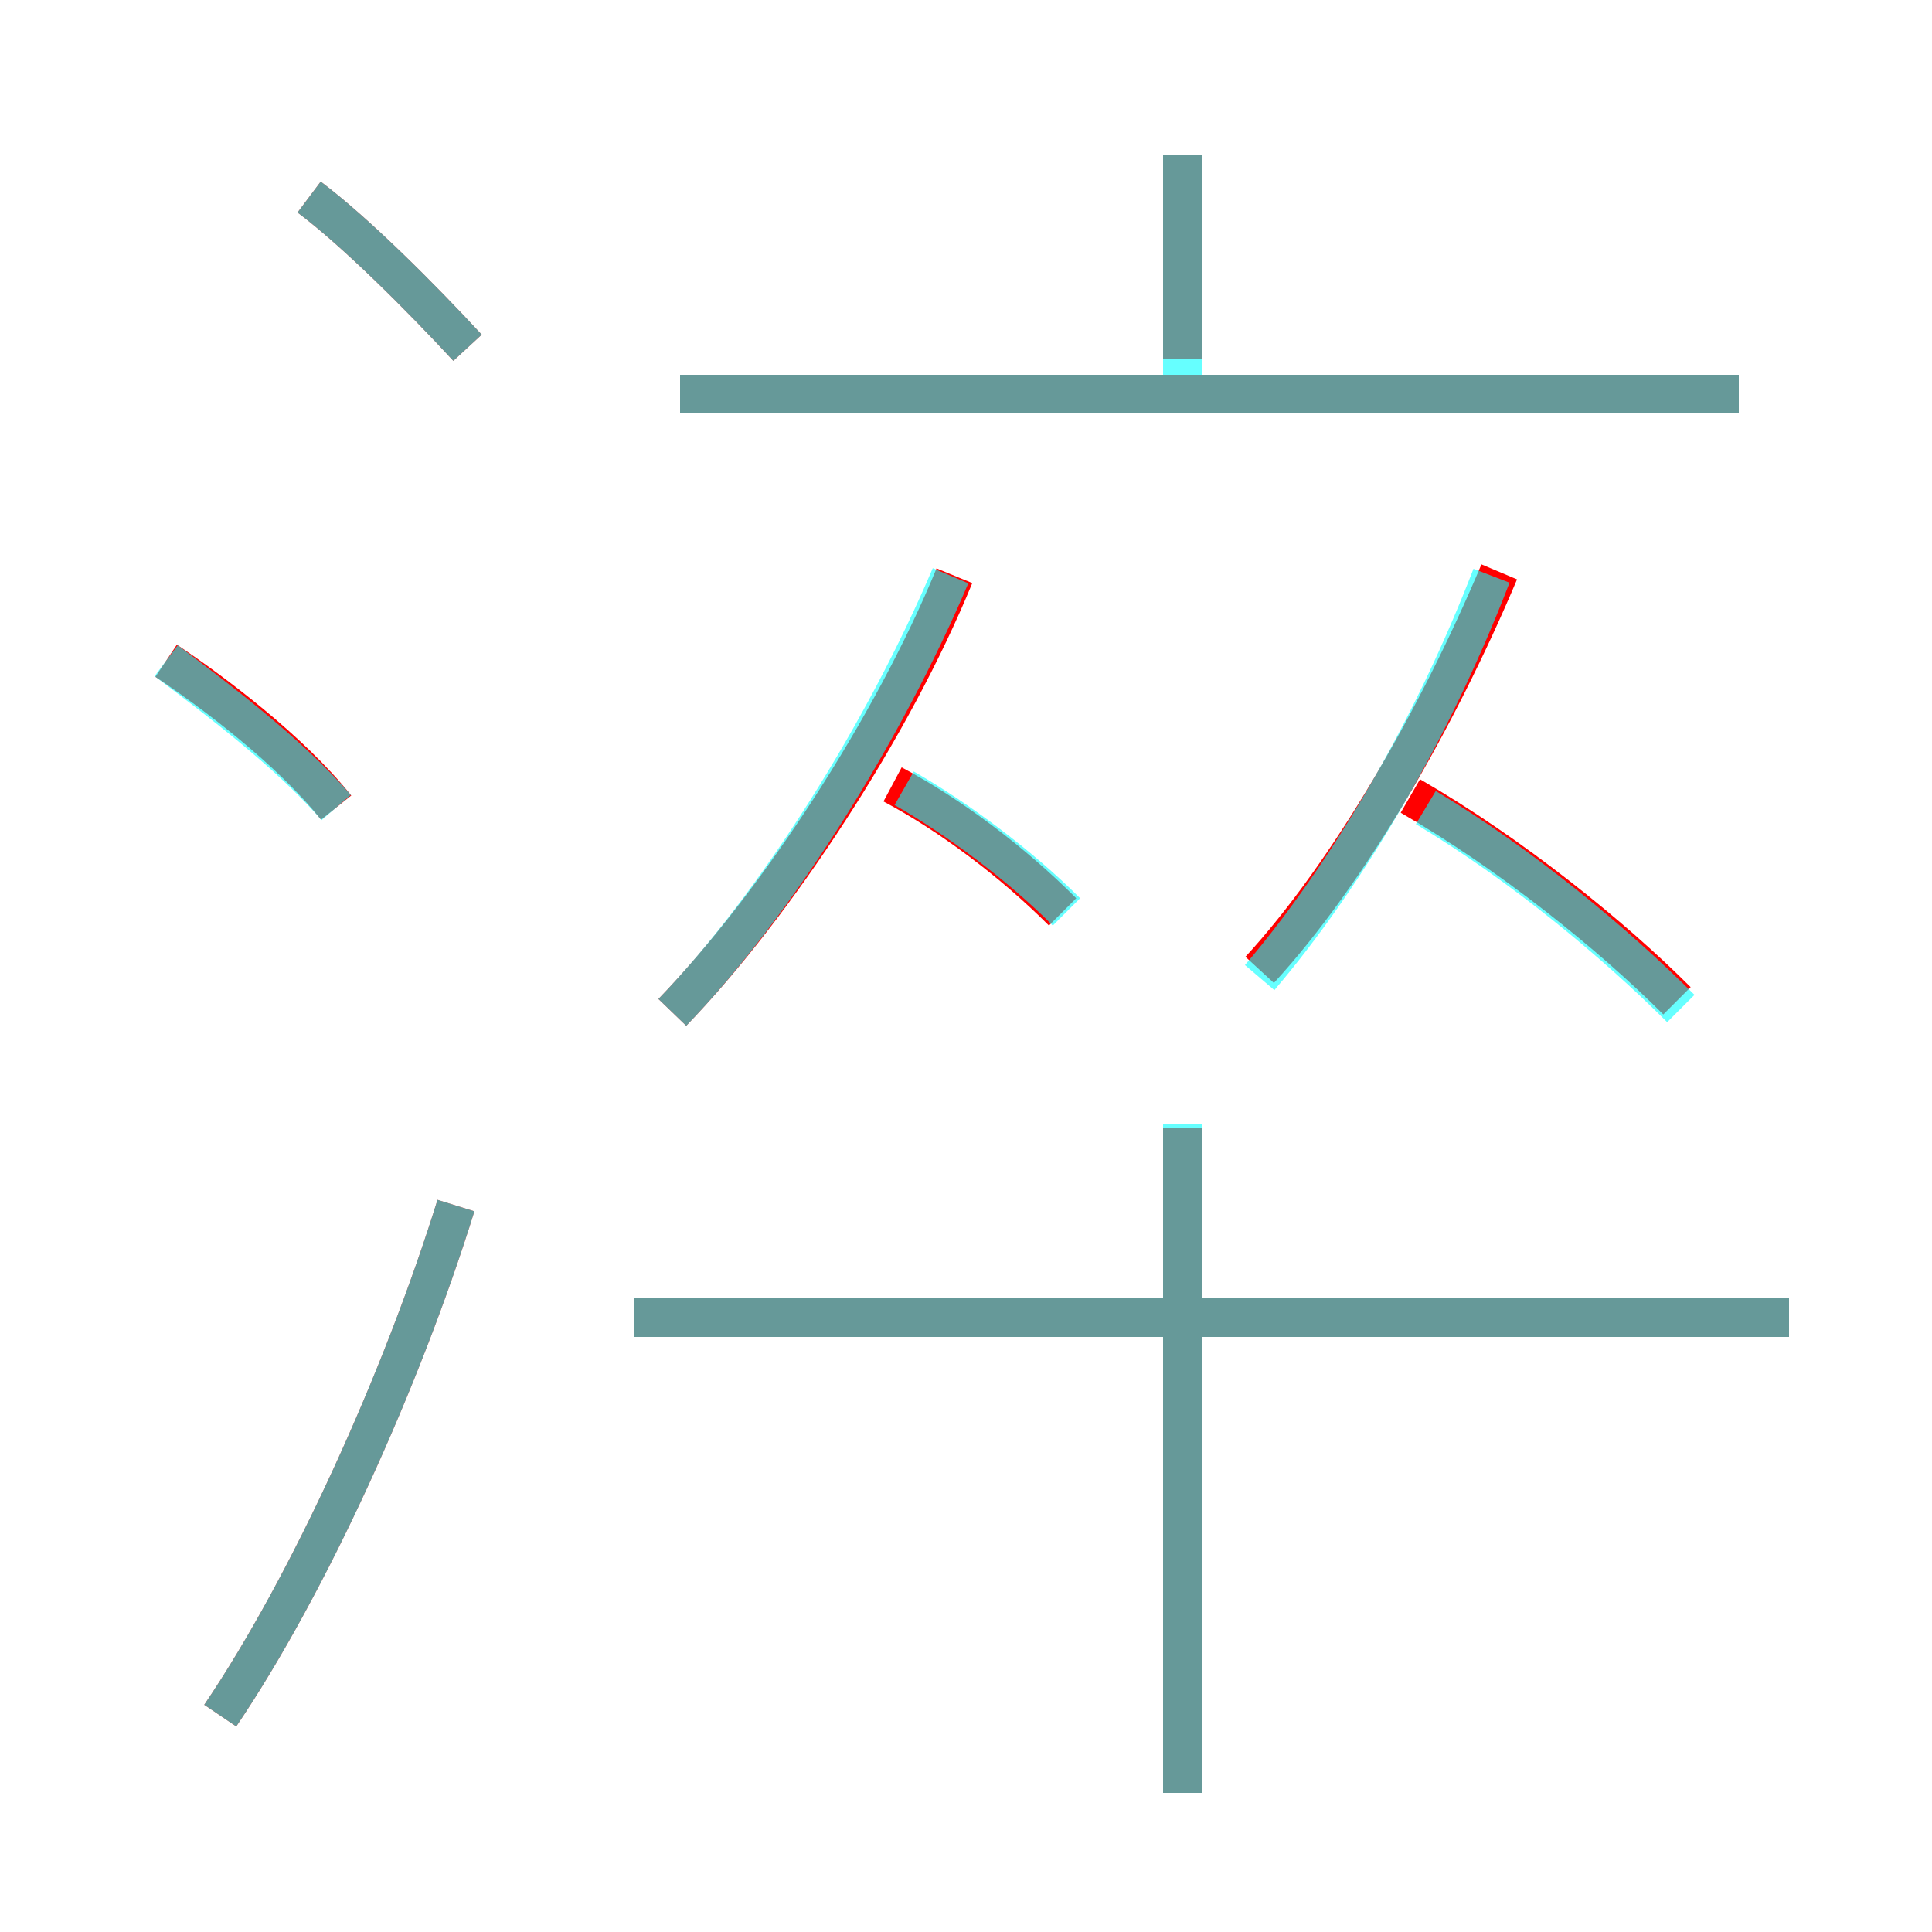<?xml version='1.0' encoding='utf8'?>
<svg viewBox="0.0 -6.0 50.0 50.0" version="1.1" xmlns="http://www.w3.org/2000/svg">
<rect x="0.0" y="-6.0" width="50.0" height="50.0" fill="#333333" stroke="none"/>
<rect x="-1000" y="-1000" width="2000" height="2000" stroke="white" fill="white"/>
<g style="fill:none;stroke:rgba(255, 0, 0, 1);  stroke-width:1"><path d="M 5.7 0.4 C 8.0 -3.0 10.4 -8.3 11.8 -12.8 M 8.7 -23.1 C 7.5 -24.6 5.5 -26.1 4.3 -26.9 M 30.6 2.4 L 30.6 -14.8 M 46.3 -9.9 L 16.4 -9.9 M 17.4 -17.8 C 20.1 -20.6 23.1 -25.2 24.7 -29.1 M 12.1 -35.0 C 10.9 -36.3 9.2 -38.0 8.0 -38.9 M 27.5 -20.4 C 26.2 -21.7 24.6 -22.9 23.1 -23.7 M 32.6 -18.9 C 34.9 -21.4 37.2 -25.4 38.8 -29.2 M 43.4 -18.1 C 41.7 -19.8 39.1 -21.9 36.5 -23.4 M 45.0 -33.8 L 17.6 -33.8 M 30.6 -34.7 L 30.6 -40.0" transform="translate(0.0 38.0)" />
</g>
<g style="fill:none;stroke:rgba(0, 255, 255, 0.6);  stroke-width:1">
<path d="M 5.7 0.4 C 8.0 -3.0 10.4 -8.3 11.8 -12.8 M 8.7 -23.1 C 7.5 -24.5 5.5 -26.0 4.3 -26.9 M 30.6 2.4 L 30.6 -14.9 M 46.3 -9.9 L 16.4 -9.9 M 17.4 -17.8 C 20.1 -20.6 22.9 -25.1 24.6 -29.1 M 27.6 -20.4 C 26.4 -21.6 24.8 -22.8 23.4 -23.6 M 12.1 -35.0 C 10.9 -36.3 9.2 -38.0 8.0 -38.9 M 32.6 -18.7 C 34.9 -21.4 37.1 -25.2 38.6 -29.1 M 43.5 -17.9 C 41.8 -19.6 39.4 -21.6 36.9 -23.1 M 45.0 -33.8 L 17.6 -33.8 M 30.6 -34.0 L 30.6 -40.0" transform="translate(0.0 38.0)" />
</g>
</svg>